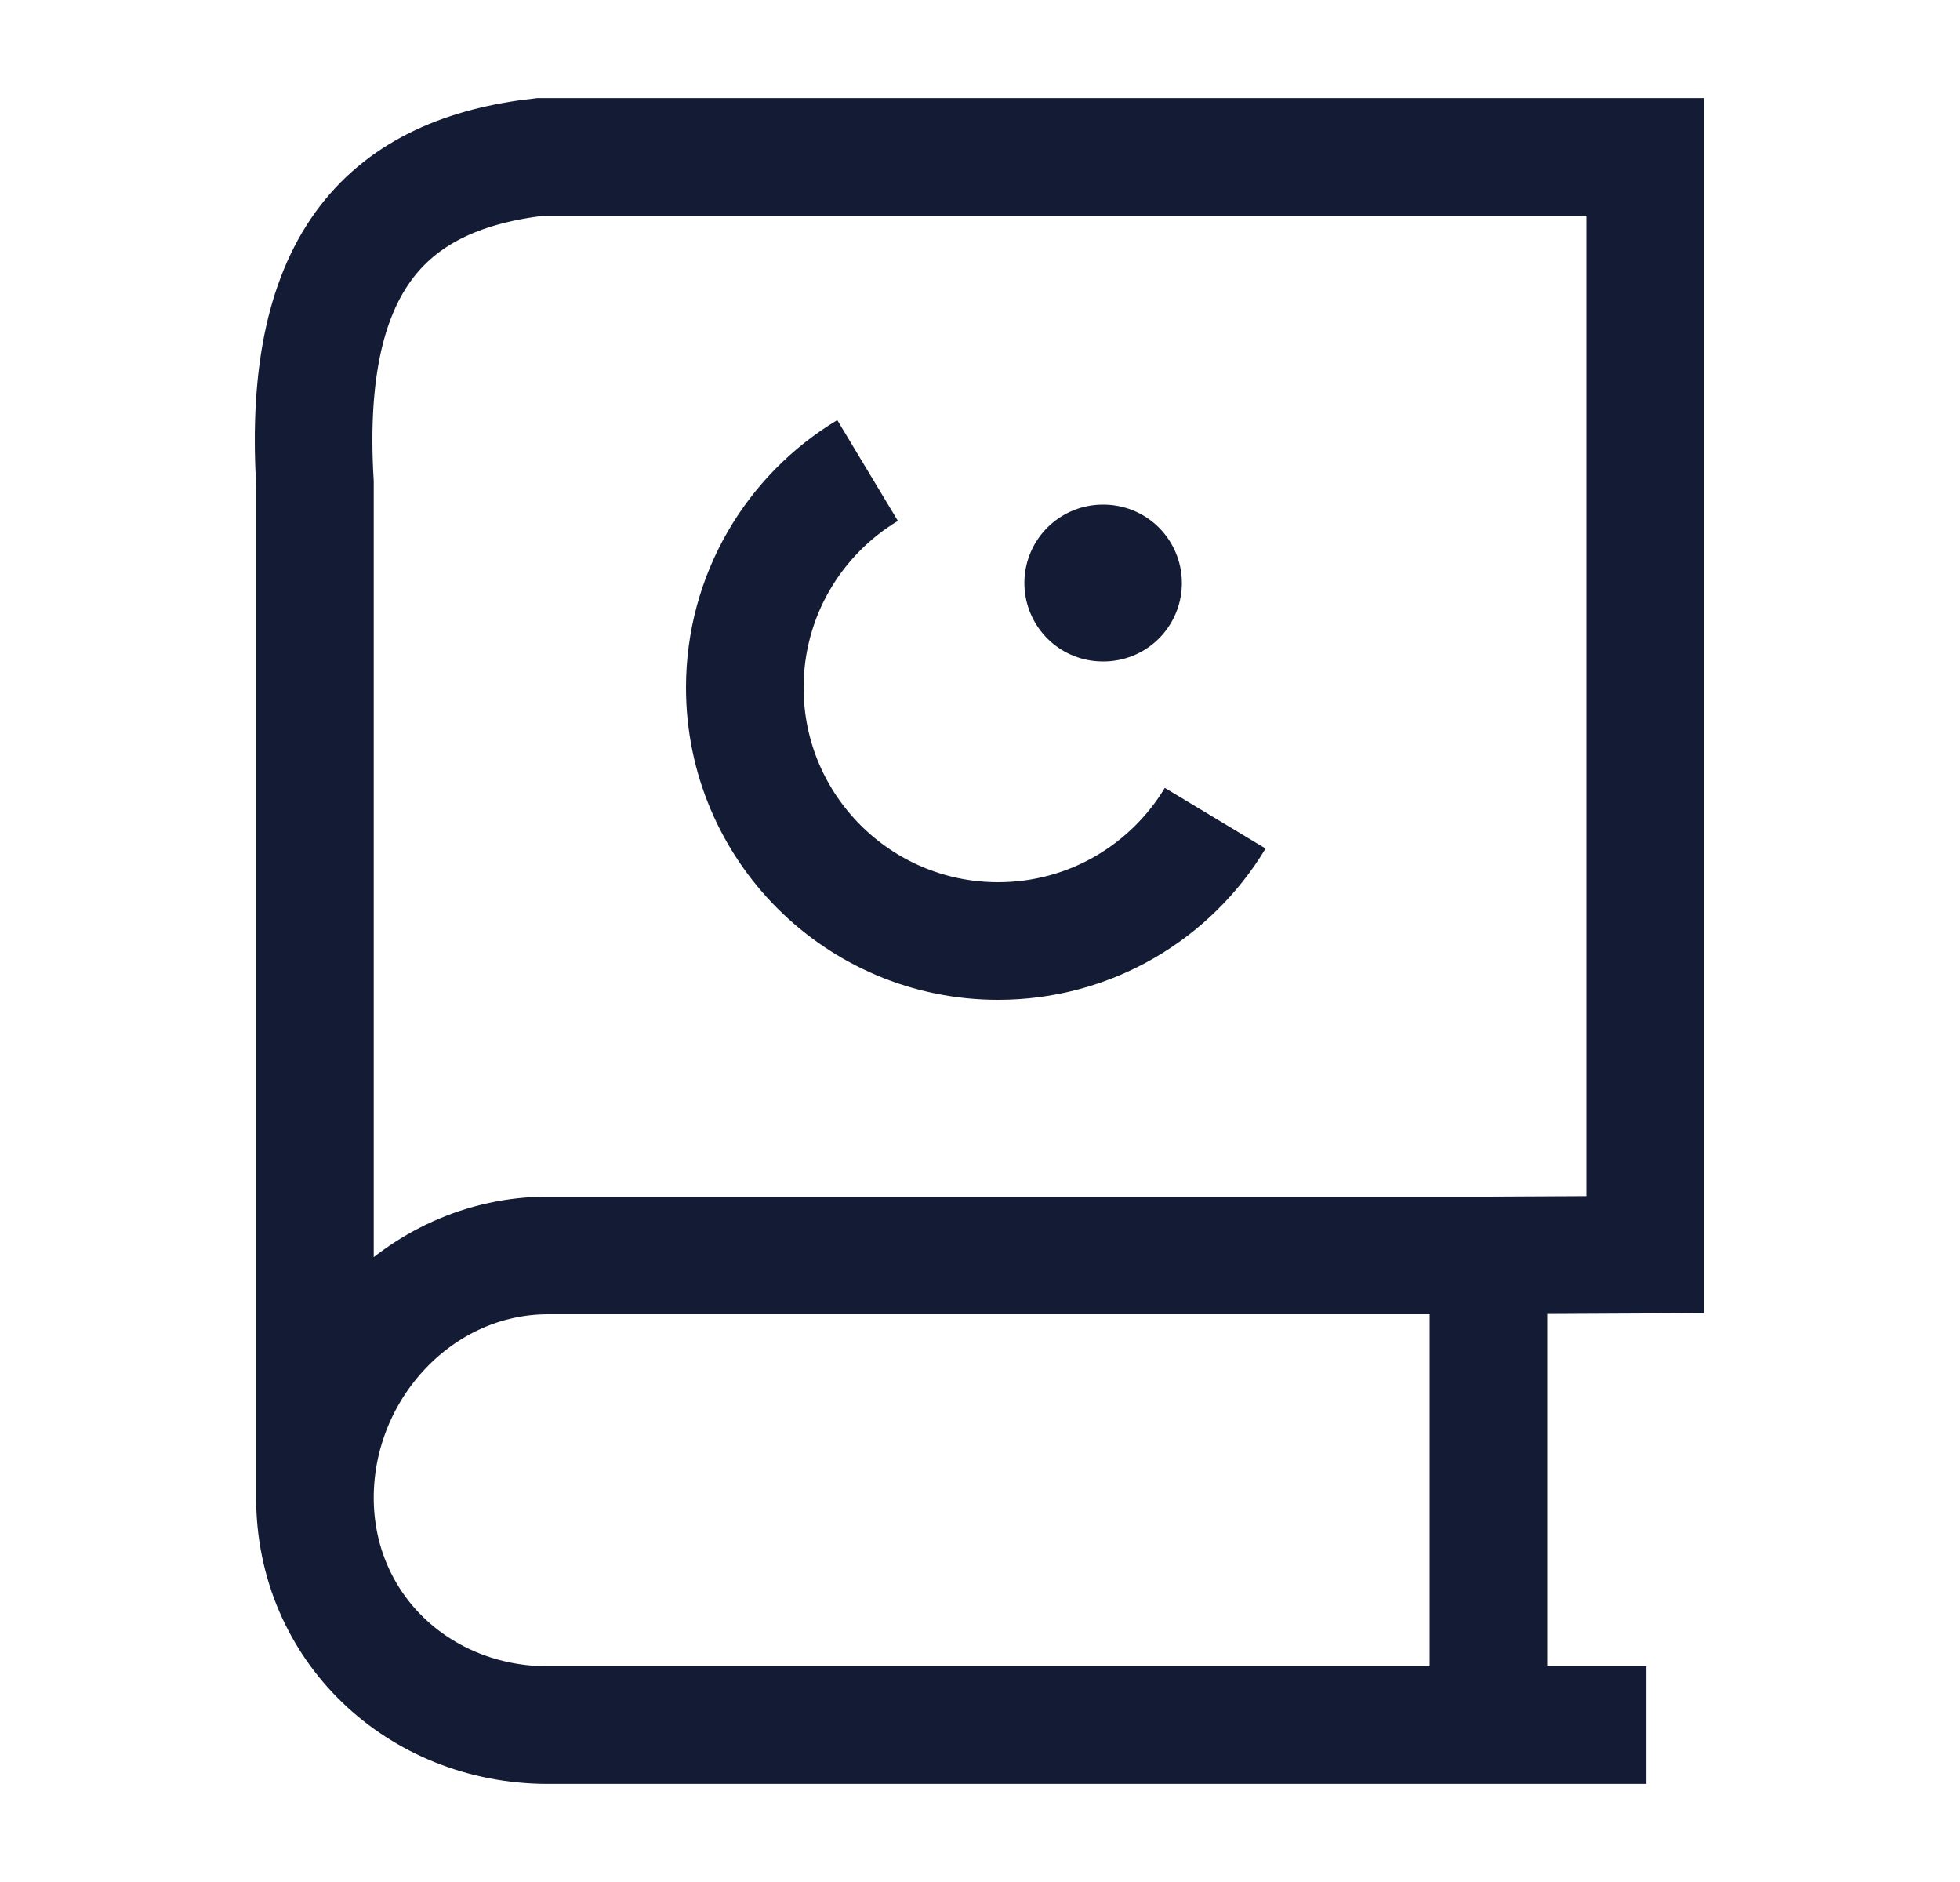 <svg width="25" height="24" viewBox="0 0 25 24" fill="none" xmlns="http://www.w3.org/2000/svg">
<path d="M15.5 10.434C14.935 11.373 13.906 12 12.731 12C10.947 12 9.5 10.553 9.5 8.769C9.5 7.594 10.127 6.565 11.066 6" stroke="#141B34" stroke-width="1.5"/>
<path d="M14.066 7.435H14.075" stroke="#141B34" stroke-width="2" stroke-linecap="round" stroke-linejoin="round"/>
<path d="M4.017 19.099V6.156C3.846 3.293 4.985 2.215 6.897 2.001L20.985 2.001V16L18.985 16.01M4.017 19.099C4.017 20.752 5.339 21.999 6.991 21.999H18.985M4.017 19.099C4.017 17.445 5.339 16.01 6.991 16.01H18.985M18.985 16.01V21.999M21.001 21.999H18.985" stroke="#141B34" stroke-width="1.5"/>
</svg>
